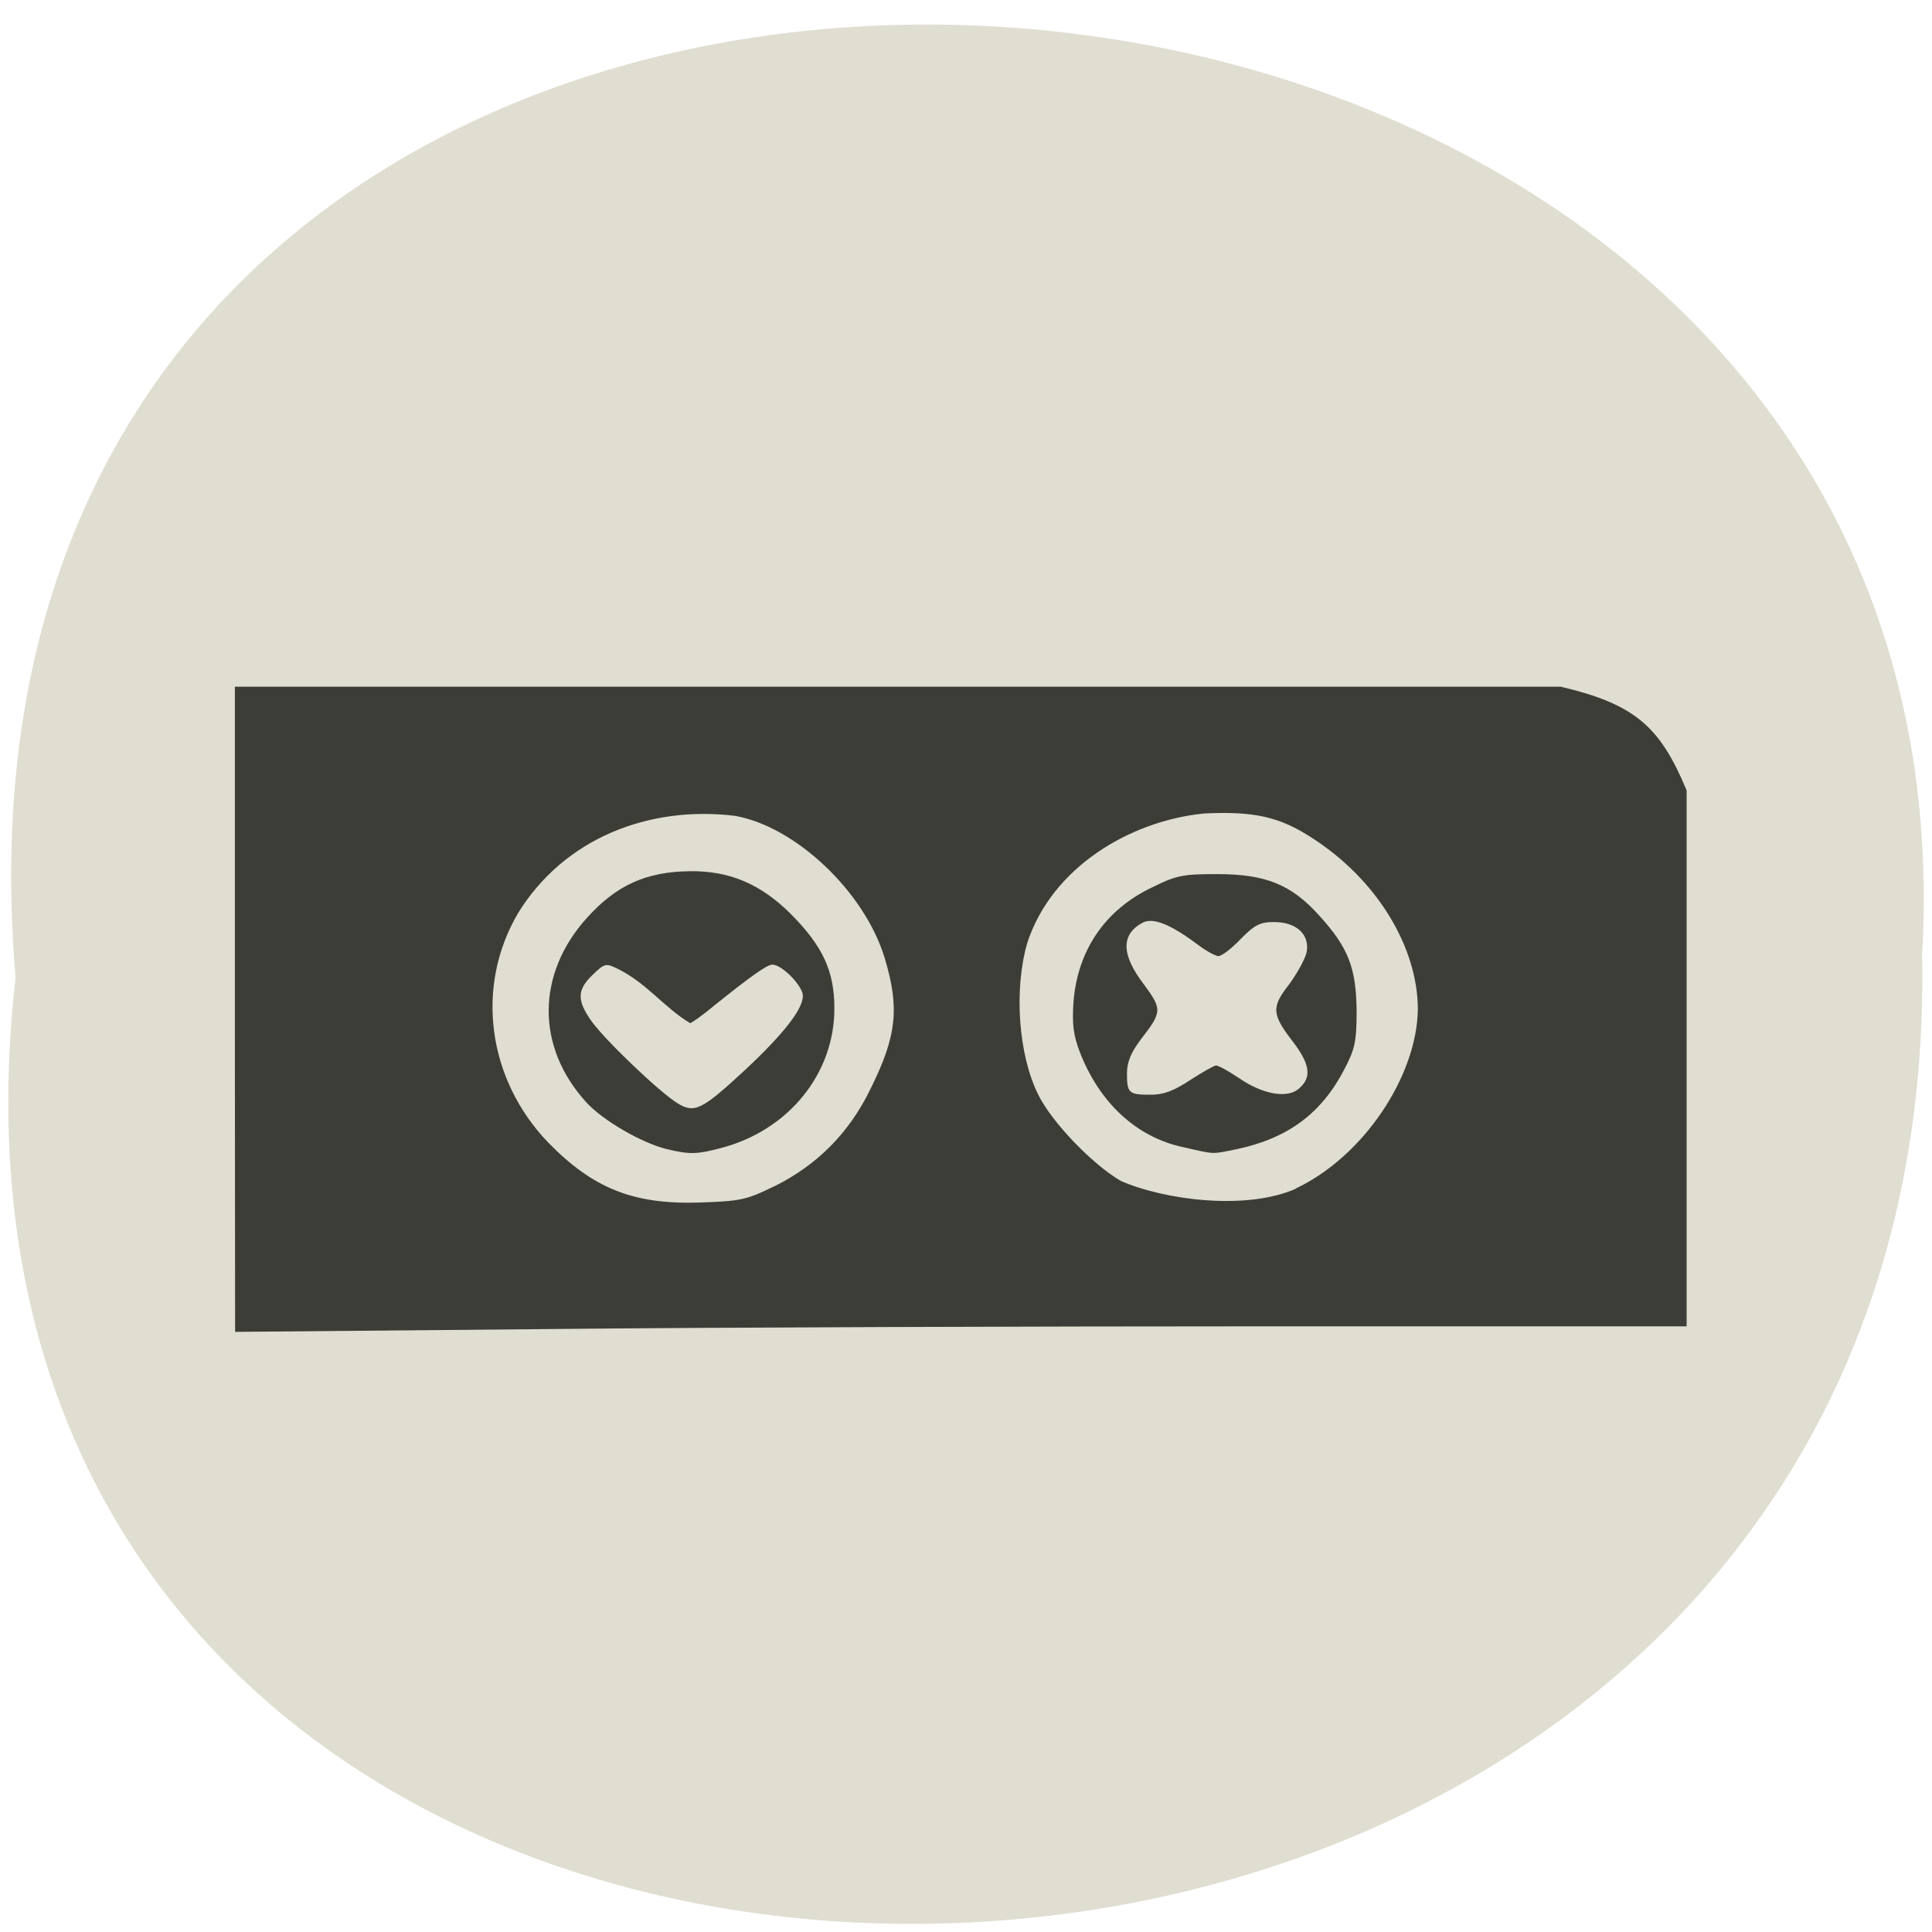 <svg xmlns="http://www.w3.org/2000/svg" viewBox="0 0 16 16"><path d="m 0.129 8.094 c -1.203 10.555 15.992 10.41 15.789 -0.188 c 0.566 -9.855 -16.727 -10.742 -15.789 0.188" fill="#dfded1"/><g fill="#3d3d38"><path d="m 1.945 8.359 v -2.672 h 10.98 c 0.617 0.145 0.824 0.332 1.043 0.859 v 4.438 h -3.445 c -1.895 0 -4.598 0.008 -6.01 0.023 l -2.566 0.023 m 4.469 -1.207 c 0.352 -0.176 0.617 -0.441 0.793 -0.805 c 0.219 -0.441 0.242 -0.672 0.117 -1.086 c -0.168 -0.551 -0.742 -1.09 -1.242 -1.176 c -0.719 -0.086 -1.414 0.191 -1.793 0.805 c -0.359 0.609 -0.254 1.379 0.25 1.902 c 0.371 0.379 0.703 0.512 1.246 0.496 c 0.348 -0.012 0.391 -0.02 0.629 -0.137 m 4.316 0.02 c 0.555 -0.262 1 -0.922 1.01 -1.48 c 0 -0.52 -0.34 -1.078 -0.875 -1.422 c -0.27 -0.176 -0.48 -0.223 -0.898 -0.203 c -0.617 0.063 -1.258 0.449 -1.461 1.07 c -0.113 0.387 -0.074 0.93 0.09 1.258 c 0.113 0.23 0.449 0.578 0.684 0.715 c 0.367 0.16 1.043 0.246 1.453 0.063"/><path d="m 5.52 9.516 c -0.207 -0.051 -0.531 -0.238 -0.668 -0.391 c -0.414 -0.457 -0.41 -1.059 0.008 -1.523 c 0.246 -0.273 0.492 -0.383 0.855 -0.387 c 0.324 -0.004 0.582 0.105 0.828 0.348 c 0.27 0.27 0.367 0.477 0.367 0.789 c 0 0.539 -0.379 1.01 -0.941 1.156 c -0.195 0.051 -0.254 0.055 -0.449 0.008 m 0.66 -0.664 c 0.316 -0.297 0.469 -0.496 0.469 -0.605 c 0 -0.082 -0.176 -0.262 -0.254 -0.258 c -0.043 0 -0.18 0.098 -0.477 0.336 c -0.098 0.082 -0.191 0.148 -0.203 0.148 c -0.215 -0.129 -0.352 -0.324 -0.59 -0.445 c -0.109 -0.055 -0.117 -0.051 -0.219 0.047 c -0.129 0.125 -0.129 0.211 -0.004 0.387 c 0.121 0.164 0.563 0.586 0.711 0.676 c 0.141 0.086 0.203 0.051 0.566 -0.285"/><path d="m 9.797 9.5 c -0.383 -0.082 -0.688 -0.363 -0.852 -0.781 c -0.059 -0.152 -0.066 -0.238 -0.055 -0.422 c 0.035 -0.426 0.258 -0.758 0.645 -0.945 c 0.211 -0.105 0.262 -0.113 0.547 -0.113 c 0.398 0 0.613 0.086 0.844 0.344 c 0.242 0.266 0.305 0.434 0.309 0.789 c 0 0.258 -0.016 0.32 -0.102 0.484 c -0.188 0.363 -0.465 0.57 -0.887 0.66 c -0.215 0.043 -0.172 0.047 -0.449 -0.016 m 0.059 -0.555 c 0.102 -0.066 0.199 -0.121 0.215 -0.121 c 0.02 0 0.105 0.047 0.191 0.105 c 0.199 0.137 0.406 0.172 0.5 0.082 c 0.102 -0.09 0.086 -0.199 -0.051 -0.379 c -0.18 -0.234 -0.184 -0.289 -0.035 -0.48 c 0.066 -0.09 0.133 -0.211 0.145 -0.266 c 0.027 -0.145 -0.082 -0.25 -0.27 -0.25 c -0.117 0 -0.16 0.023 -0.277 0.141 c -0.074 0.078 -0.156 0.141 -0.184 0.141 c -0.023 0 -0.102 -0.043 -0.164 -0.09 c -0.234 -0.176 -0.375 -0.23 -0.461 -0.188 c -0.184 0.098 -0.18 0.266 0.008 0.512 c 0.152 0.207 0.152 0.227 -0.023 0.453 c -0.082 0.109 -0.117 0.188 -0.117 0.285 c 0 0.164 0.016 0.176 0.195 0.176 c 0.109 0 0.191 -0.031 0.328 -0.121"/></g></svg>
